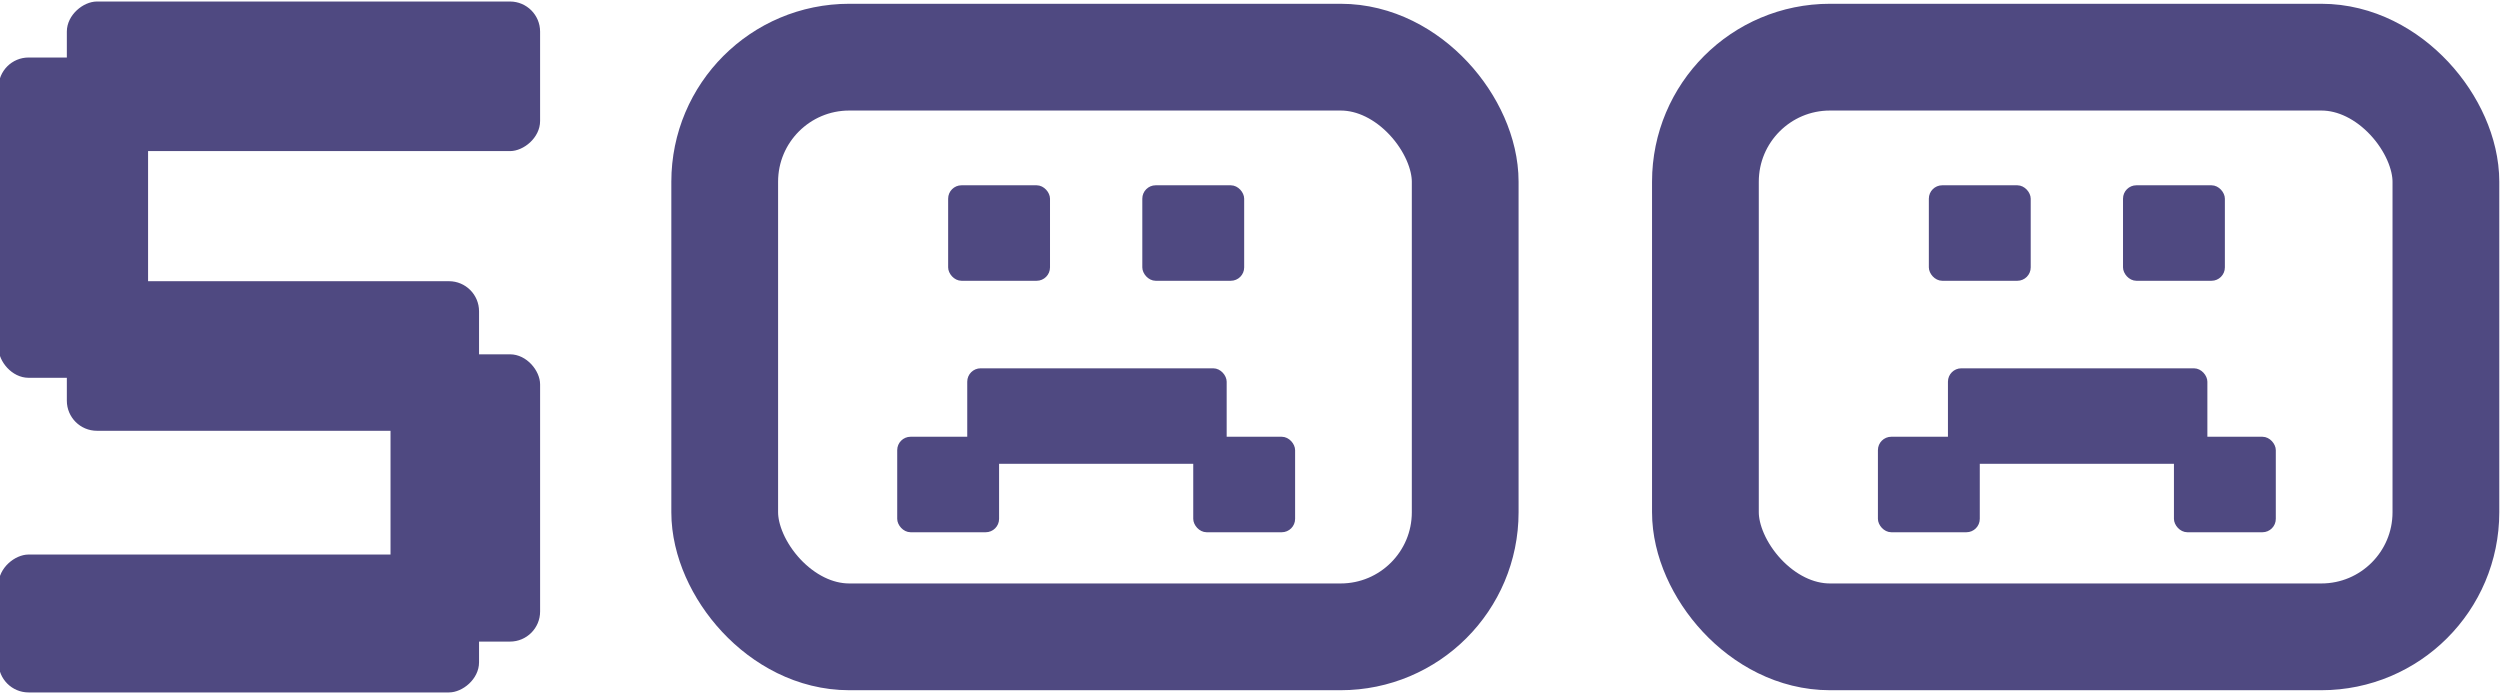 <svg width="562" height="156" viewBox="0 0 562 156" fill="none" xmlns="http://www.w3.org/2000/svg">
<rect x="0.161" y="13.429" width="32.626" height="71" rx="6.263" fill="#4f4981"/>
<rect x="0.161" y="13.429" width="32.626" height="71" rx="6.263" stroke="#4f4981"/>
<rect x="88.289" y="80.15" width="32.626" height="63.58" rx="6.263" fill="#4f4981"/>
<rect x="88.289" y="80.15" width="32.626" height="63.58" rx="6.263" stroke="#4f4981"/>
<rect x="15.525" y="33.467" width="32.626" height="105.389" rx="6.263" transform="rotate(-90 15.525 33.467)" fill="#4f4981"/>
<rect x="15.525" y="33.467" width="32.626" height="105.389" rx="6.263" transform="rotate(-90 15.525 33.467)" stroke="#4f4981"/>
<rect x="0.161" y="155.16" width="30" height="107.028" rx="6.263" transform="rotate(-90 0.161 155.16)" fill="#4f4981"/>
<rect x="0.161" y="155.16" width="30" height="107.028" rx="6.263" transform="rotate(-90 0.161 155.16)" stroke="#4f4981"/>
<rect x="15.525" y="96.34" width="32.626" height="91.664" rx="6.263" transform="rotate(-90 15.525 96.34)" fill="#4f4981"/>
<rect x="15.525" y="96.34" width="32.626" height="91.664" rx="6.263" transform="rotate(-90 15.525 96.34)" stroke="#4f4981"/>
<rect x="162.915" y="12.85" width="166.462" height="130.311" rx="28" stroke="#4f4981" stroke-width="24"/>
<rect x="213.52" y="42.029" width="22.145" height="20.714" rx="2.634" fill="#4f4981" stroke="#4f4981" stroke-width="0.753"/>
<rect x="257.168" y="42.029" width="22.145" height="20.714" rx="2.634" fill="#4f4981" stroke="#4f4981" stroke-width="0.753"/>
<rect x="268.618" y="98.558" width="22.145" height="20.714" rx="2.634" fill="#4f4981" stroke="#4f4981" stroke-width="0.753"/>
<rect x="202.071" y="98.558" width="22.145" height="20.714" rx="2.634" fill="#4f4981" stroke="#4f4981" stroke-width="0.753"/>
<rect x="217.813" y="83.173" width="57.566" height="20.714" rx="2.634" fill="#4f4981" stroke="#4f4981" stroke-width="0.753"/>
<rect x="383.377" y="12.85" width="166.462" height="130.311" rx="28" stroke="#4f4981" stroke-width="24"/>
<rect x="433.982" y="42.029" width="22.145" height="20.714" rx="2.634" fill="#4f4981" stroke="#4f4981" stroke-width="0.753"/>
<rect x="477.63" y="42.029" width="22.145" height="20.714" rx="2.634" fill="#4f4981" stroke="#4f4981" stroke-width="0.753"/>
<rect x="489.079" y="98.558" width="22.145" height="20.714" rx="2.634" fill="#4f4981" stroke="#4f4981" stroke-width="0.753"/>
<rect x="422.533" y="98.558" width="22.145" height="20.714" rx="2.634" fill="#4f4981" stroke="#4f4981" stroke-width="0.753"/>
<rect x="438.275" y="83.173" width="57.566" height="20.714" rx="2.634" fill="#4f4981" stroke="#4f4981" stroke-width="0.753"/>
</svg>
